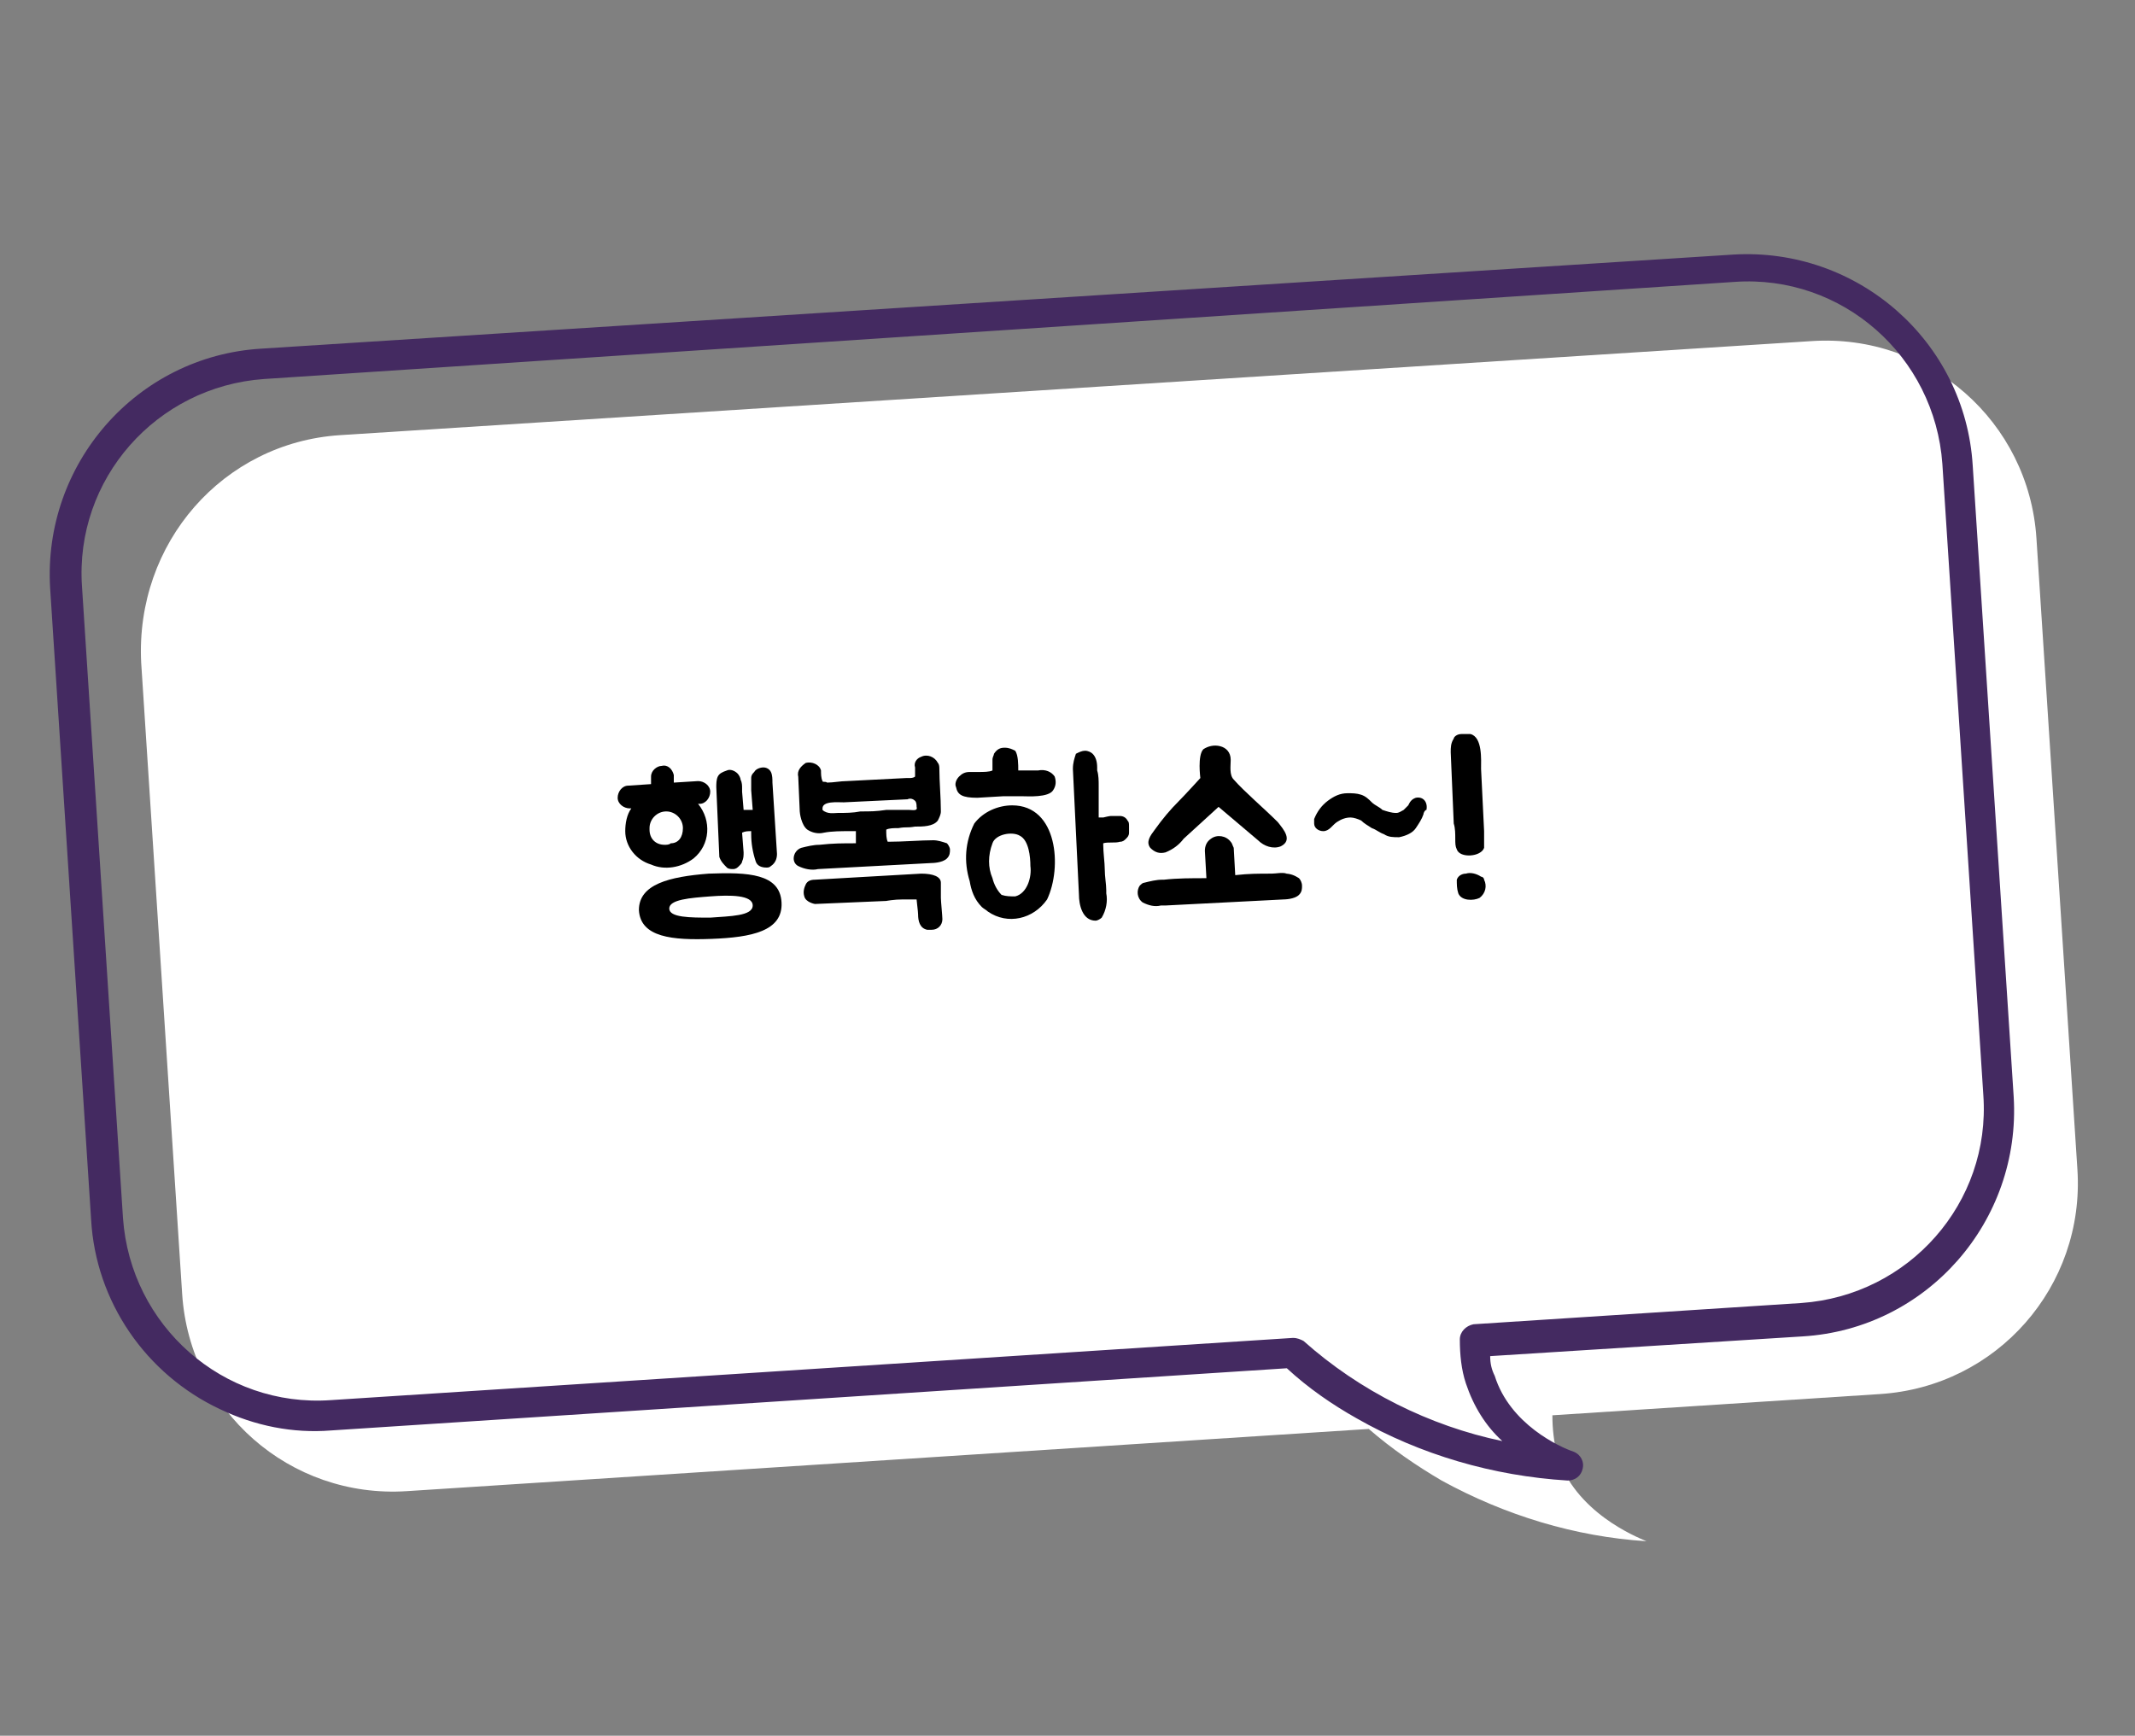 <?xml version="1.0" encoding="utf-8"?>
<!-- Generator: Adobe Illustrator 25.1.0, SVG Export Plug-In . SVG Version: 6.00 Build 0)  -->
<svg version="1.1" id="Layer_1" xmlns="http://www.w3.org/2000/svg" xmlns:xlink="http://www.w3.org/1999/xlink" x="0px" y="0px"
	 viewBox="0 0 140.7 114.4" style="enable-background:new 0 0 140.7 114.4;" xml:space="preserve">
<rect x="0" y="0" width="140.7" height="114.4" fill="#808080" stroke="none"/>
<style type="text/css">
	.st0{fill:#FFFFFF;}
	.st1{fill:#442A61;}
</style>
<g id="그룹_1774" transform="translate(45.605 -658.52)">
	<g id="그룹_1771">
		<path id="패스_3702" class="st0" d="M-23.2,687.2l97-6.2c7.7-0.5,14.3,5.3,14.8,13c0,0,0,0,0,0l2.7,41.6
			c0.5,7.7-5.3,14.3-13,14.8c0,0,0,0,0,0l-21.6,1.4c0,0.9,0.1,1.7,0.3,2.6c1.2,3.8,5.2,5.4,5.9,5.7c-4.7-0.3-9.3-1.7-13.5-4
			c-1.7-1-3.3-2.1-4.8-3.4l-63.4,4.1c-7.7,0.5-14.3-5.3-14.8-13c0,0,0,0,0,0l-2.7-41.6C-36.7,694.3-30.9,687.7-23.2,687.2
			C-23.2,687.2-23.2,687.2-23.2,687.2z"/>
	</g>
	<g id="그룹_1772">
		<path id="패스_3703" class="st1" d="M-31.1,751.4c-4.9-2.3-8.2-7.1-8.5-12.5l-2.7-41.6c-0.5-8.2,5.7-15.3,13.9-15.8l0,0l97-6.2
			c8.2-0.5,15.3,5.7,15.8,13.9l2.7,41.6c0.5,8.2-5.7,15.3-13.9,15.8l-20.6,1.3c0,0.5,0.1,0.9,0.3,1.3c1,3.2,4.3,4.7,5.2,5
			c0.5,0.2,0.7,0.7,0.6,1.1c-0.1,0.5-0.5,0.8-1,0.8c-4.9-0.3-9.7-1.7-13.9-4.1c-1.6-0.9-3.2-2-4.6-3.3l-63,4.1
			C-26.3,753-28.8,752.5-31.1,751.4z M-28.2,683.5c-7.1,0.5-12.5,6.6-12,13.7l2.7,41.6c0.5,7.1,6.6,12.5,13.7,12l63.4-4.1
			c0.3,0,0.5,0.1,0.7,0.2c3.7,3.3,8.3,5.6,13.1,6.6c-1.1-1-1.9-2.3-2.4-3.8c-0.3-0.9-0.4-1.9-0.4-2.9c0-0.5,0.4-0.9,0.9-1l21.6-1.4
			c7.1-0.5,12.5-6.6,12-13.7l-2.7-41.6c-0.5-7.1-6.6-12.5-13.7-12L-28.2,683.5z"/>
	</g>
	<g id="그룹_1773">
		<path id="패스_3704" d="M0.1,715.1c-0.8,0.6-1.9,0.8-2.8,0.4c-1-0.3-1.7-1.2-1.7-2.2c0-0.5,0.1-1.1,0.4-1.5l-0.1,0
			c-0.4,0-0.8-0.3-0.8-0.7c0,0,0,0,0,0c0-0.4,0.3-0.8,0.7-0.8c0,0,0,0,0,0l1.5-0.1l0-0.5c0-0.4,0.4-0.7,0.7-0.7
			c0.4-0.1,0.7,0.2,0.8,0.6l0,0.5l1.6-0.1c0.4,0,0.8,0.3,0.8,0.7c0,0.4-0.3,0.8-0.7,0.8l-0.1,0C1.3,712.6,1.2,714.2,0.1,715.1
			L0.1,715.1z M-0.6,713.1c0-0.6-0.5-1.1-1.1-1.1c0,0,0,0,0,0c-0.6,0-1.1,0.5-1.1,1.1c0,0,0,0.1,0,0.1c0,0.6,0.4,1,1,1
			c0.1,0,0.3,0,0.4-0.1C-0.9,714.1-0.6,713.7-0.6,713.1z M1.1,716.1c2.6-0.1,4.7,0,4.8,1.9c0.1,1.9-2,2.3-4.6,2.4
			c-2.6,0.1-4.7-0.1-4.8-1.9C-3.5,716.8-1.5,716.3,1.1,716.1z M5.6,714.8c0,0.3-0.1,0.6-0.4,0.8c-0.1,0.1-0.2,0.1-0.3,0.1
			c-0.3,0-0.6-0.1-0.7-0.4c-0.2-0.6-0.3-1.2-0.3-1.8l0-0.2c-0.2,0-0.4,0-0.6,0.1l0,0l0.1,1.3c0,0.2,0,0.4-0.1,0.6
			c0,0.1-0.1,0.2-0.2,0.3c-0.1,0.1-0.2,0.2-0.4,0.2c-0.1,0-0.3,0-0.4-0.1c-0.2-0.2-0.4-0.4-0.5-0.7l-0.2-4.6c0-0.2,0-0.5,0.1-0.7
			c0.1-0.2,0.3-0.3,0.6-0.4c0.2-0.1,0.5,0,0.7,0.2c0.1,0.1,0.2,0.3,0.2,0.4c0.1,0.2,0.1,0.4,0.1,0.6c0,0.1,0,0.1,0,0.2l0.1,1.2
			c0.1,0,0.4,0,0.6,0l-0.1-1.3l0-0.2c0-0.2,0-0.4,0-0.6c0-0.2,0.1-0.3,0.2-0.4c0.1-0.2,0.4-0.3,0.6-0.3c0.2,0,0.4,0.1,0.5,0.3
			c0.1,0.2,0.1,0.5,0.1,0.7L5.6,714.8z M1.2,717.6c-1.3,0.1-2.7,0.2-2.7,0.8c0,0.6,1.4,0.6,2.7,0.6c1.3-0.1,2.8-0.1,2.8-0.8
			C4,717.5,2.5,717.5,1.2,717.6L1.2,717.6z"/>
		<path id="패스_3705" d="M16.8,714.1c0.1,0.1,0.2,0.3,0.2,0.4c0,0.2,0,0.4-0.2,0.6c-0.3,0.3-1,0.3-1,0.3l-7.5,0.4
			c-0.4,0.1-0.9,0-1.3-0.2c-0.2-0.1-0.3-0.3-0.3-0.5c0-0.3,0.2-0.6,0.5-0.7c0.4-0.1,0.8-0.2,1.2-0.2c0.9-0.1,1.5-0.1,2.4-0.1l0-0.8
			c-0.2,0-0.3,0-0.5,0c-0.4,0-1.1,0-1.6,0.1c-0.4,0.1-0.8,0-1.1-0.2c-0.4-0.3-0.5-1.1-0.5-1.2L7,709.7c-0.1-0.4,0.2-0.7,0.5-0.9
			c0.4-0.1,0.9,0.1,1,0.5c0,0.2,0,0.5,0.1,0.7c0,0.1,0.2,0,0.3,0.1c0.4,0,0.9-0.1,1.3-0.1l3.9-0.2c0.1,0,0.1,0,0.2,0
			c0.1,0,0.3,0,0.4-0.1c0-0.2,0-0.4,0-0.6c-0.1-0.3,0.1-0.6,0.4-0.7c0.4-0.2,0.9,0,1.1,0.4c0.1,0.1,0.1,0.3,0.1,0.4
			c0,0.8,0.1,1.9,0.1,2.8c0,0.2-0.1,0.4-0.2,0.6c-0.3,0.4-1,0.4-1.5,0.4c-0.6,0.1-0.5,0-1.1,0.1c-0.3,0-0.6,0-0.8,0.1
			c0,0.3,0,0.6,0.1,0.8c1,0,2.2-0.1,3-0.1C16.2,713.9,16.5,714,16.8,714.1z M9.6,712.1c0.5,0,1,0,1.5-0.1c0.7,0,1,0,1.7-0.1
			c0.2,0,0.4,0,0.6,0c0.1,0,0.3,0,0.4,0c0.2,0,0.3,0,0.5,0c0.2,0,0.6,0.1,0.5-0.2c0-0.1,0-0.3-0.1-0.4c-0.1-0.1-0.3-0.2-0.5-0.1
			l-2.1,0.1c-0.1,0-2,0.1-2.1,0.1c-0.4,0-1.4-0.1-1.4,0.4c0,0.1,0,0.1,0,0.1C8.9,712.2,9.4,712.1,9.6,712.1z M16.4,716.7l0,1
			c0,0.2,0.1,1.2,0.1,1.4c0,0.4-0.3,0.7-0.7,0.7c-0.1,0-0.2,0-0.3,0c-0.5-0.1-0.6-0.6-0.6-1c0-0.2-0.1-0.9-0.1-1c-0.3,0-0.6,0-0.9,0
			c-0.6,0-1.1,0.1-1.1,0.1l-4.7,0.2c0,0-0.6-0.1-0.7-0.5c-0.1-0.3,0-0.6,0.1-0.8c0.1-0.2,0.3-0.3,0.6-0.3l7-0.4
			C15.9,716.1,16.4,716.3,16.4,716.7z"/>
		<path id="패스_3706" d="M23.9,709.7c0.1,0.3,0.1,0.6-0.1,0.9c-0.3,0.5-1.7,0.4-2,0.4c-0.1,0-0.3,0-0.4,0l-0.5,0
			c-0.1,0-0.3,0-0.4,0l-1.7,0.1c-1,0-1.3-0.2-1.4-0.7c-0.1-0.2,0-0.5,0.2-0.7c0.2-0.2,0.4-0.3,0.7-0.3c0.1,0,0.2,0,0.2,0l0.4,0
			c0.3,0,0.7,0,0.9-0.1c0-0.1,0-0.6,0-0.7c0-0.2,0.1-0.3,0.1-0.4c0.2-0.3,0.4-0.4,0.7-0.4c0.3,0,0.5,0.1,0.7,0.2
			c0.2,0.3,0.2,0.9,0.2,1.3l0.4,0c0.2,0,0.5,0,0.6,0l0.3,0C23.3,709.2,23.7,709.4,23.9,709.7z M23.4,717.8c-0.9,1.3-2.6,1.7-3.9,0.8
			c-0.1-0.1-0.3-0.2-0.4-0.3c-0.5-0.5-0.7-1.1-0.8-1.7c-0.4-1.3-0.3-2.6,0.3-3.8c0.6-0.8,1.6-1.2,2.5-1.2
			C24.1,711.6,24.4,715.7,23.4,717.8L23.4,717.8z M22.3,715.6c0-0.6-0.1-1.7-0.7-2c-0.5-0.3-1.6-0.1-1.8,0.5c-0.3,0.8-0.3,1.6,0,2.3
			c0.1,0.4,0.3,0.8,0.6,1.1c0.3,0.1,0.6,0.1,0.9,0.1C22.1,717.4,22.4,716.3,22.3,715.6L22.3,715.6z M27.6,712.3c0.1,0,0.2,0,0.3,0
			c0.1,0,0.2,0,0.3,0c0.2,0,0.4,0.1,0.5,0.3c0.1,0.1,0.1,0.2,0.1,0.4c0,0.1,0,0.3,0,0.4c0,0.2-0.1,0.3-0.2,0.4
			c-0.1,0.1-0.2,0.2-0.4,0.2c-0.3,0.1-0.8,0-1.1,0.1c0,0,0,0,0,0c0,0,0,0,0,0.1c0,0.5,0.1,1.2,0.1,1.6c0,0.5,0.1,1,0.1,1.4l0,0.2
			c0.1,0.5,0,1.1-0.3,1.6c-0.1,0.1-0.3,0.2-0.4,0.2c0,0,0,0,0,0c-0.9,0-1.1-1.1-1.1-1.7l-0.4-8.3c0-0.4,0.1-0.7,0.2-1
			c0.2-0.1,0.4-0.2,0.6-0.2c0.2,0,0.4,0.1,0.5,0.2c0.2,0.2,0.3,0.5,0.3,0.9c0,0.1,0,0.1,0,0.2c0.1,0.3,0.1,0.7,0.1,1
			c0,0.2,0,0.4,0,0.6c0,0.1,0,0.2,0,0.3l0,0.9c0,0.1,0,0.2,0,0.3c0.1,0,0.2,0,0.3,0C27.5,712.3,27.6,712.3,27.6,712.3L27.6,712.3z"
			/>
		<path id="패스_3707" d="M32.4,713.8c-0.3,0.4-0.7,0.7-1.2,0.9c-0.4,0.1-0.7,0-1-0.3c-0.3-0.4,0-0.8,0.3-1.2
			c0.5-0.7,1-1.3,1.6-1.9c0.4-0.4,1.4-1.5,1.4-1.5s-0.2-1.5,0.2-1.9c0.3-0.2,0.7-0.3,1.1-0.2c0.4,0.1,0.7,0.4,0.7,0.9
			c0,0.4-0.1,1,0.2,1.3c0.7,0.8,2,1.9,2.9,2.8c0.4,0.5,1,1.2,0.2,1.6c-0.5,0.2-1.1,0-1.5-0.4l-2.6-2.2L32.4,713.8z M39.1,716.1
			c0.3,0,0.6,0.1,0.9,0.3c0.1,0.1,0.2,0.3,0.2,0.5c0,0.2,0,0.4-0.2,0.6c-0.3,0.3-1,0.3-1,0.3l-7.8,0.4c-0.1,0-0.2,0-0.3,0
			c-0.4,0.1-0.8,0-1.2-0.2c-0.4-0.3-0.4-0.8-0.2-1.1c0.1-0.1,0.2-0.2,0.3-0.2c0.4-0.1,0.8-0.2,1.2-0.2l0.1,0
			c0.9-0.1,1.8-0.1,2.8-0.1l-0.1-1.8c0-0.3,0.1-0.6,0.4-0.8c0.4-0.3,1-0.2,1.3,0.2c0.1,0.1,0.1,0.2,0.2,0.4l0.1,1.8
			c0.9-0.1,1.5-0.1,2.4-0.1c0.3,0,0.7-0.1,1,0C39,716.1,39,716.1,39.1,716.1L39.1,716.1z"/>
		<path id="패스_3708" d="M48.2,712.2c-0.1,0.3-0.3,0.6-0.5,0.9c-0.2,0.3-0.6,0.5-1.1,0.6c-0.4,0-0.7,0-1-0.2
			c-0.3-0.1-0.5-0.3-0.8-0.4c-0.3-0.2-0.5-0.3-0.7-0.5c-0.2-0.1-0.5-0.2-0.7-0.2c-0.3,0-0.6,0.1-0.9,0.3c-0.3,0.2-0.5,0.6-0.9,0.6
			c-0.3,0-0.6-0.2-0.6-0.5c0-0.1,0-0.2,0-0.3c0.2-0.5,0.5-0.9,0.9-1.2c0.4-0.3,0.8-0.5,1.3-0.5c0.3,0,0.6,0,0.9,0.1
			c0.3,0.1,0.5,0.3,0.7,0.5c0.2,0.2,0.5,0.3,0.7,0.5c0.3,0.1,0.6,0.2,0.9,0.2c0.2,0,0.3-0.1,0.5-0.2c0.1-0.1,0.2-0.2,0.3-0.3
			c0.1-0.2,0.2-0.4,0.5-0.5c0.5-0.1,0.8,0.3,0.7,0.8C48.3,711.9,48.2,712.1,48.2,712.2z"/>
		<path id="패스_3709" d="M50.7,706.9c0.2,0,0.4,0,0.6,0c0.8,0.2,0.7,1.7,0.7,2.3l0.2,4.1c0,0.4,0,0.7,0,1.1
			c-0.2,0.6-1.6,0.7-1.8,0.1c-0.1-0.2-0.1-0.4-0.1-0.7c0-0.3,0-0.7-0.1-1l-0.2-4.7c0-0.3,0-0.6,0.2-0.9
			C50.2,707.1,50.4,706.9,50.7,706.9z M52.2,716.5c0.2,0.4,0.1,0.9-0.3,1.2c-0.4,0.2-1.2,0.2-1.4-0.3c-0.1-0.3-0.1-0.6-0.1-0.9
			c0.1-0.3,0.4-0.4,0.6-0.4c0.3-0.1,0.7,0,1,0.2C52.1,716.3,52.2,716.4,52.2,716.5L52.2,716.5z"/>
	</g>
</g>
</svg>
